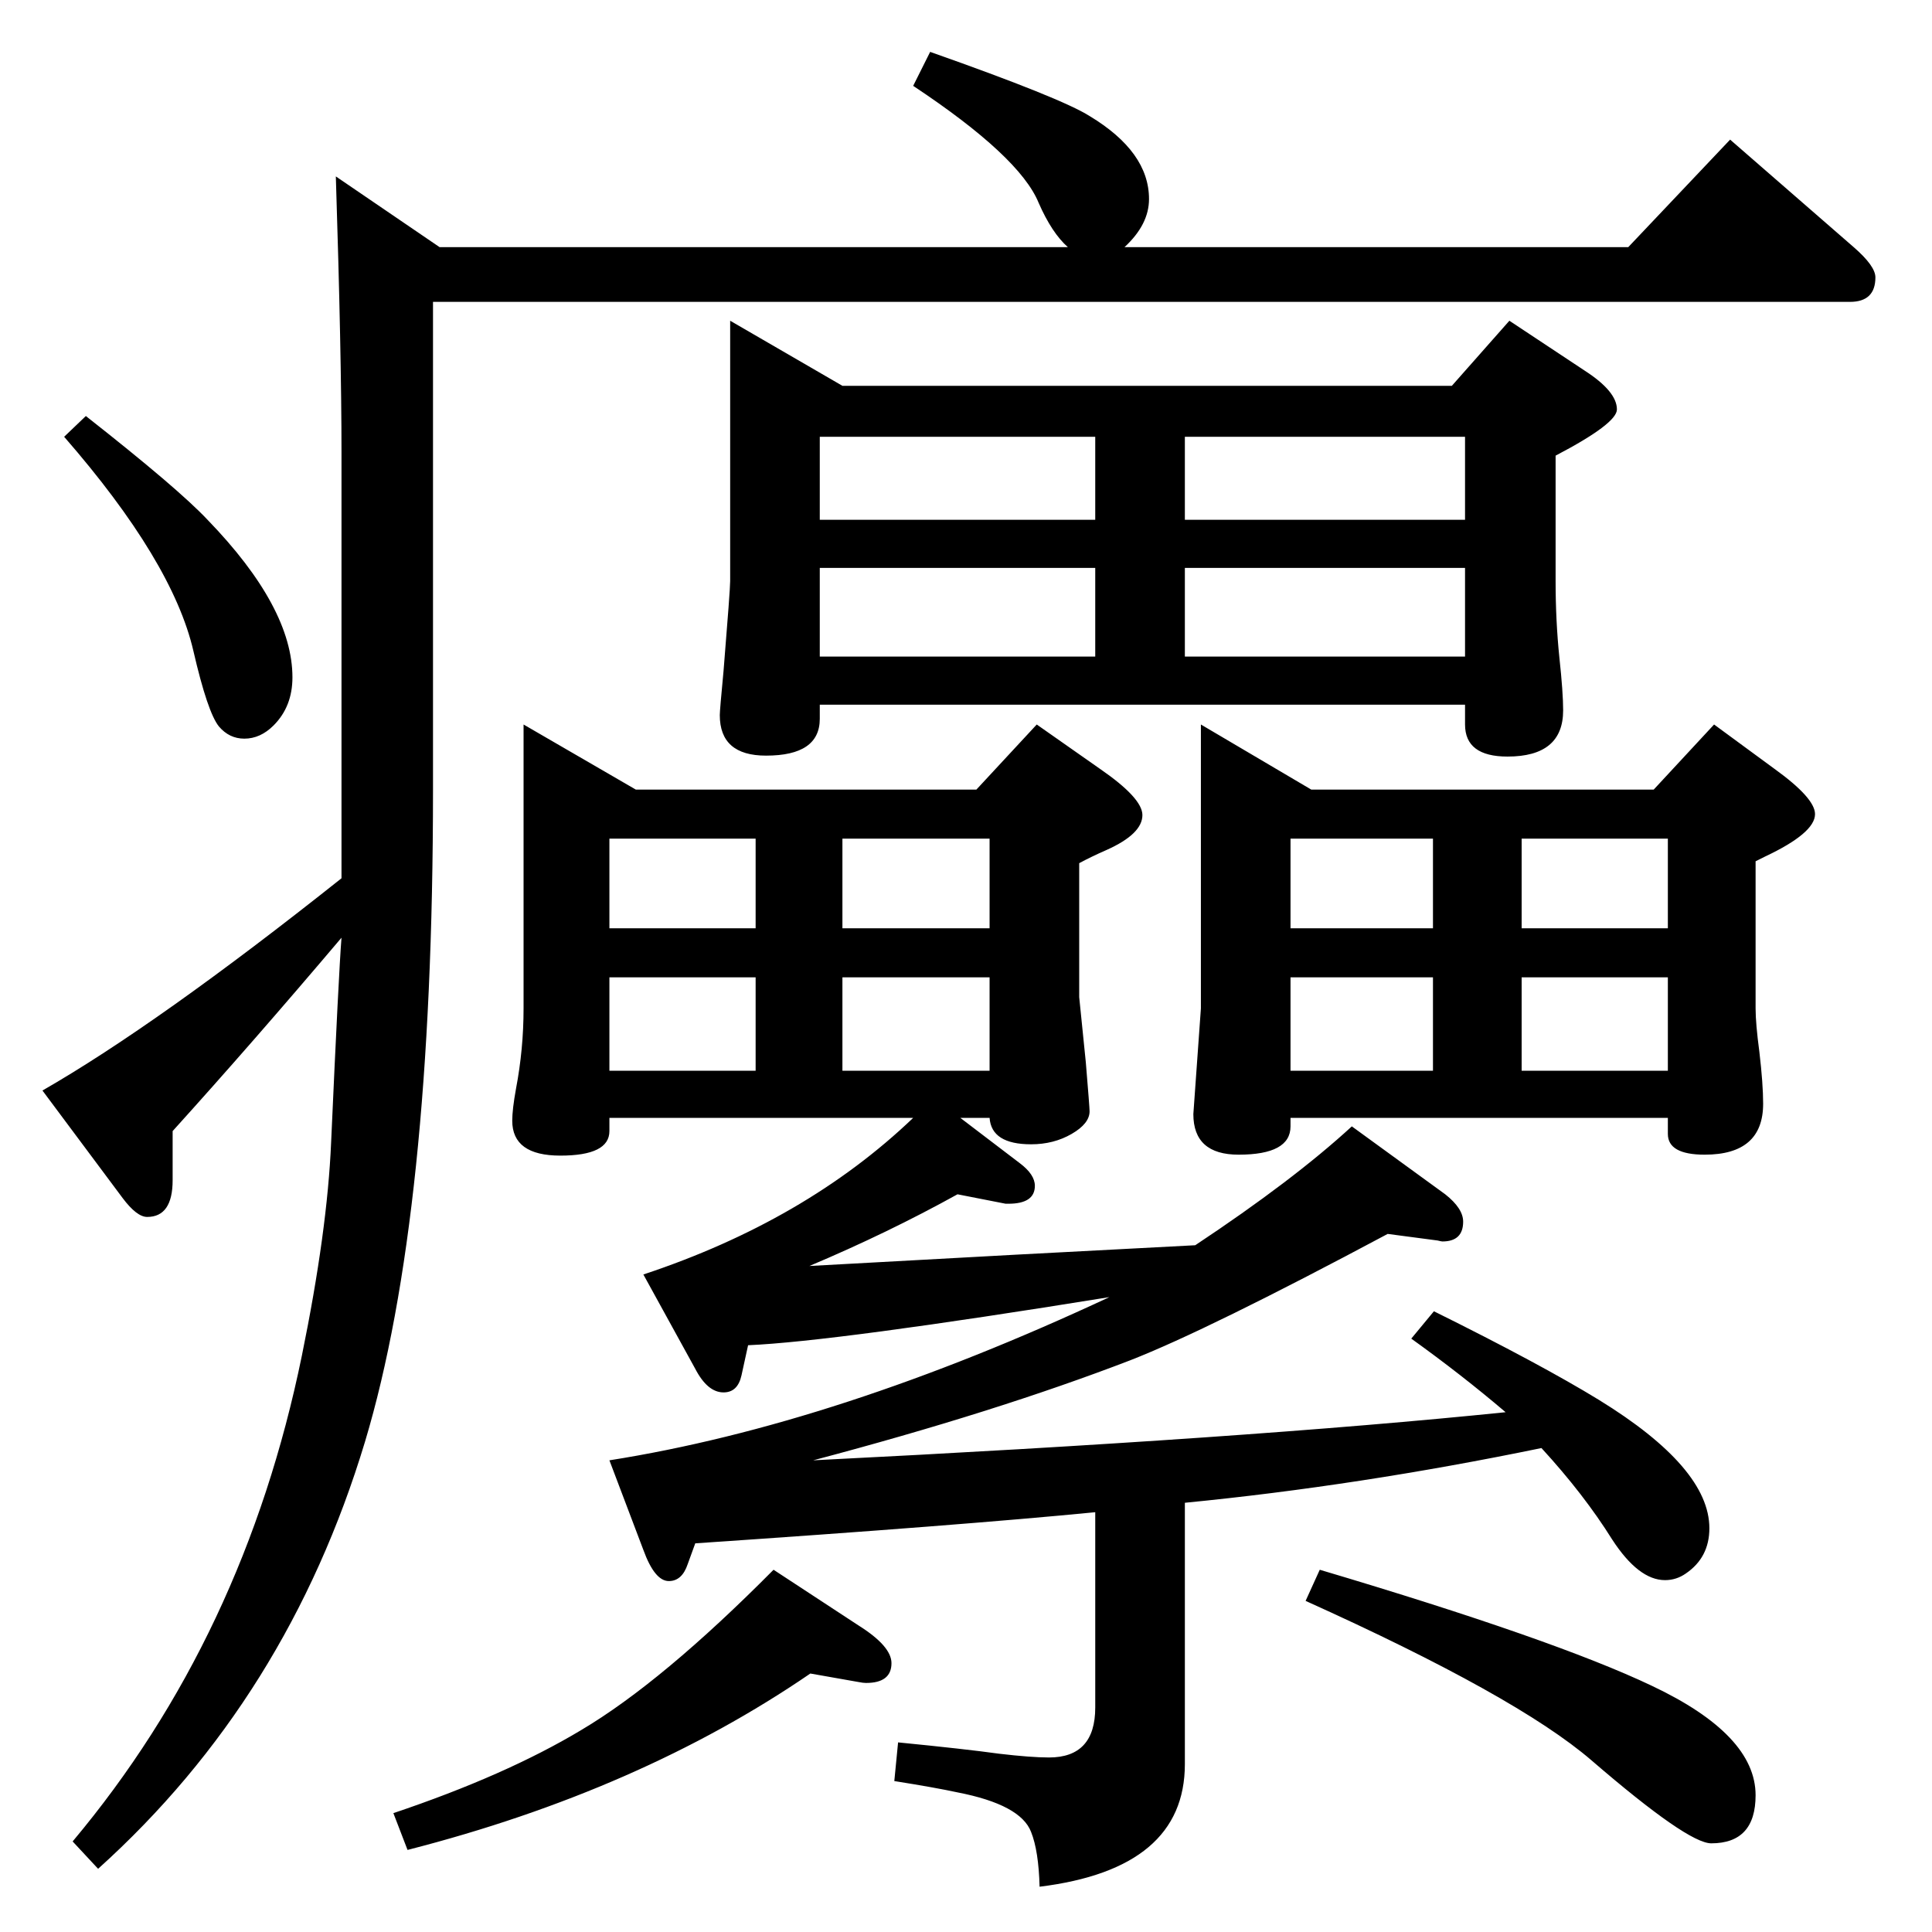 <?xml version="1.0" standalone="no"?>
<!DOCTYPE svg PUBLIC "-//W3C//DTD SVG 1.1//EN" "http://www.w3.org/Graphics/SVG/1.1/DTD/svg11.dtd" >
<svg xmlns="http://www.w3.org/2000/svg" xmlns:xlink="http://www.w3.org/1999/xlink" version="1.1" viewBox="0 -410 2048 2048">
  <g transform="matrix(1 0 0 -1 0 1638)">
   <path fill="currentColor"
d="M968 863h-322v-14q0 -26 -52 -26q-51 0 -51 37q0 12 4 34q8 42 8 85v301l119 -69h361l64 69l67 -47q45 -31 45 -49q0 -20 -38 -37q-16 -7 -29 -14v-142l7 -69q4 -48 4 -52q0 -13 -19 -24t-43 -11q-42 0 -44 28h-31l63 -48q16 -12 16 -24q0 -19 -28 -19h-3l-51 10
q-74 -41 -157 -76l219 12l190 10q104 69 166 126l99 -72q19 -15 19 -29q0 -21 -22 -21q-1 0 -5 1l-53 7q-191 -102 -273 -134q-143 -55 -336 -106q461 23 734 51q-47 40 -100 78l24 29q113 -56 175 -94q117 -72 117 -136q0 -31 -25 -48q-10 -7 -22 -7q-28 0 -56 43
q-30 48 -75 97q-194 -40 -378 -58v-277q0 -111 -154 -130q-1 38 -9 58q-11 29 -78 42q-23 5 -67 12l4 41q71 -7 107 -12q34 -4 53 -4q49 0 49 53v207q-143 -14 -424 -33l-8 -22q-6 -18 -20 -18q-15 0 -27 33l-36 95q241 38 530 173q-291 -47 -383 -51l-7 -32q-4 -18 -19 -18
q-17 0 -30 25l-55 100q172 57 286 166zM801 1064v95h-155v-95h155zM801 1012h-155v-99h155v99zM1049 1064v95h-156v-95h156zM1049 1012h-156v-99h156v99zM1753 1211l64 69l64 -47q43 -31 43 -48q0 -20 -53 -45l-10 -5v-156q0 -16 4 -46q4 -34 4 -55q0 -54 -62 -54
q-39 0 -39 22v17h-400v-9q0 -30 -55 -30q-48 0 -48 43l8 112v301l117 -69h363zM1519 1064v95h-151v-95h151zM1519 1012h-151v-99h151v99zM1768 1064v95h-155v-95h155zM1768 1012h-155v-99h155v99zM1539 1639l61 69l80 -53q34 -22 34 -41q0 -15 -65 -49v-133q0 -42 4 -81
q4 -37 4 -56q0 -49 -59 -49q-45 0 -45 34v21h-684v-15q0 -39 -57 -39q-49 0 -49 43q0 5 4 47q7 86 7 95v276l119 -69h646zM1161 1585h-292v-88h292v88zM1256 1585v-88h297v88h-297zM1553 1446h-297v-94h297v94zM1161 1352v94h-292v-94h292zM859 274q-181 -124 -427 -187
l-15 39q119 40 199 88q86 51 204 170l90 -59q35 -22 35 -40q0 -21 -27 -21q-3 0 -8 1zM1399 384q249 -74 352 -123q110 -52 110 -116q0 -51 -47 -51q-25 0 -127 88q-79 68 -303 169zM466 1786h666q-17 15 -31 47q-20 49 -133 124l18 36q139 -49 169 -68q63 -38 63 -88
q0 -27 -26 -51h534l108 114l131 -114q23 -20 23 -32q0 -26 -27 -26h-1502v-517q0 -451 -72 -691q-82 -272 -283 -453l-27 29q182 217 243 515q27 132 31 226q8 179 11 217q-94 -111 -179 -205v-52q0 -39 -27 -39q-11 0 -26 20l-85 114q122 70 317 225v452q0 103 -6 292z
M91 1607q98 -77 129 -110q90 -93 90 -167q0 -31 -20 -51q-14 -14 -31 -14q-16 0 -27 13q-12 15 -27 80q-22 95 -137 227z" />
  </g>

</svg>
